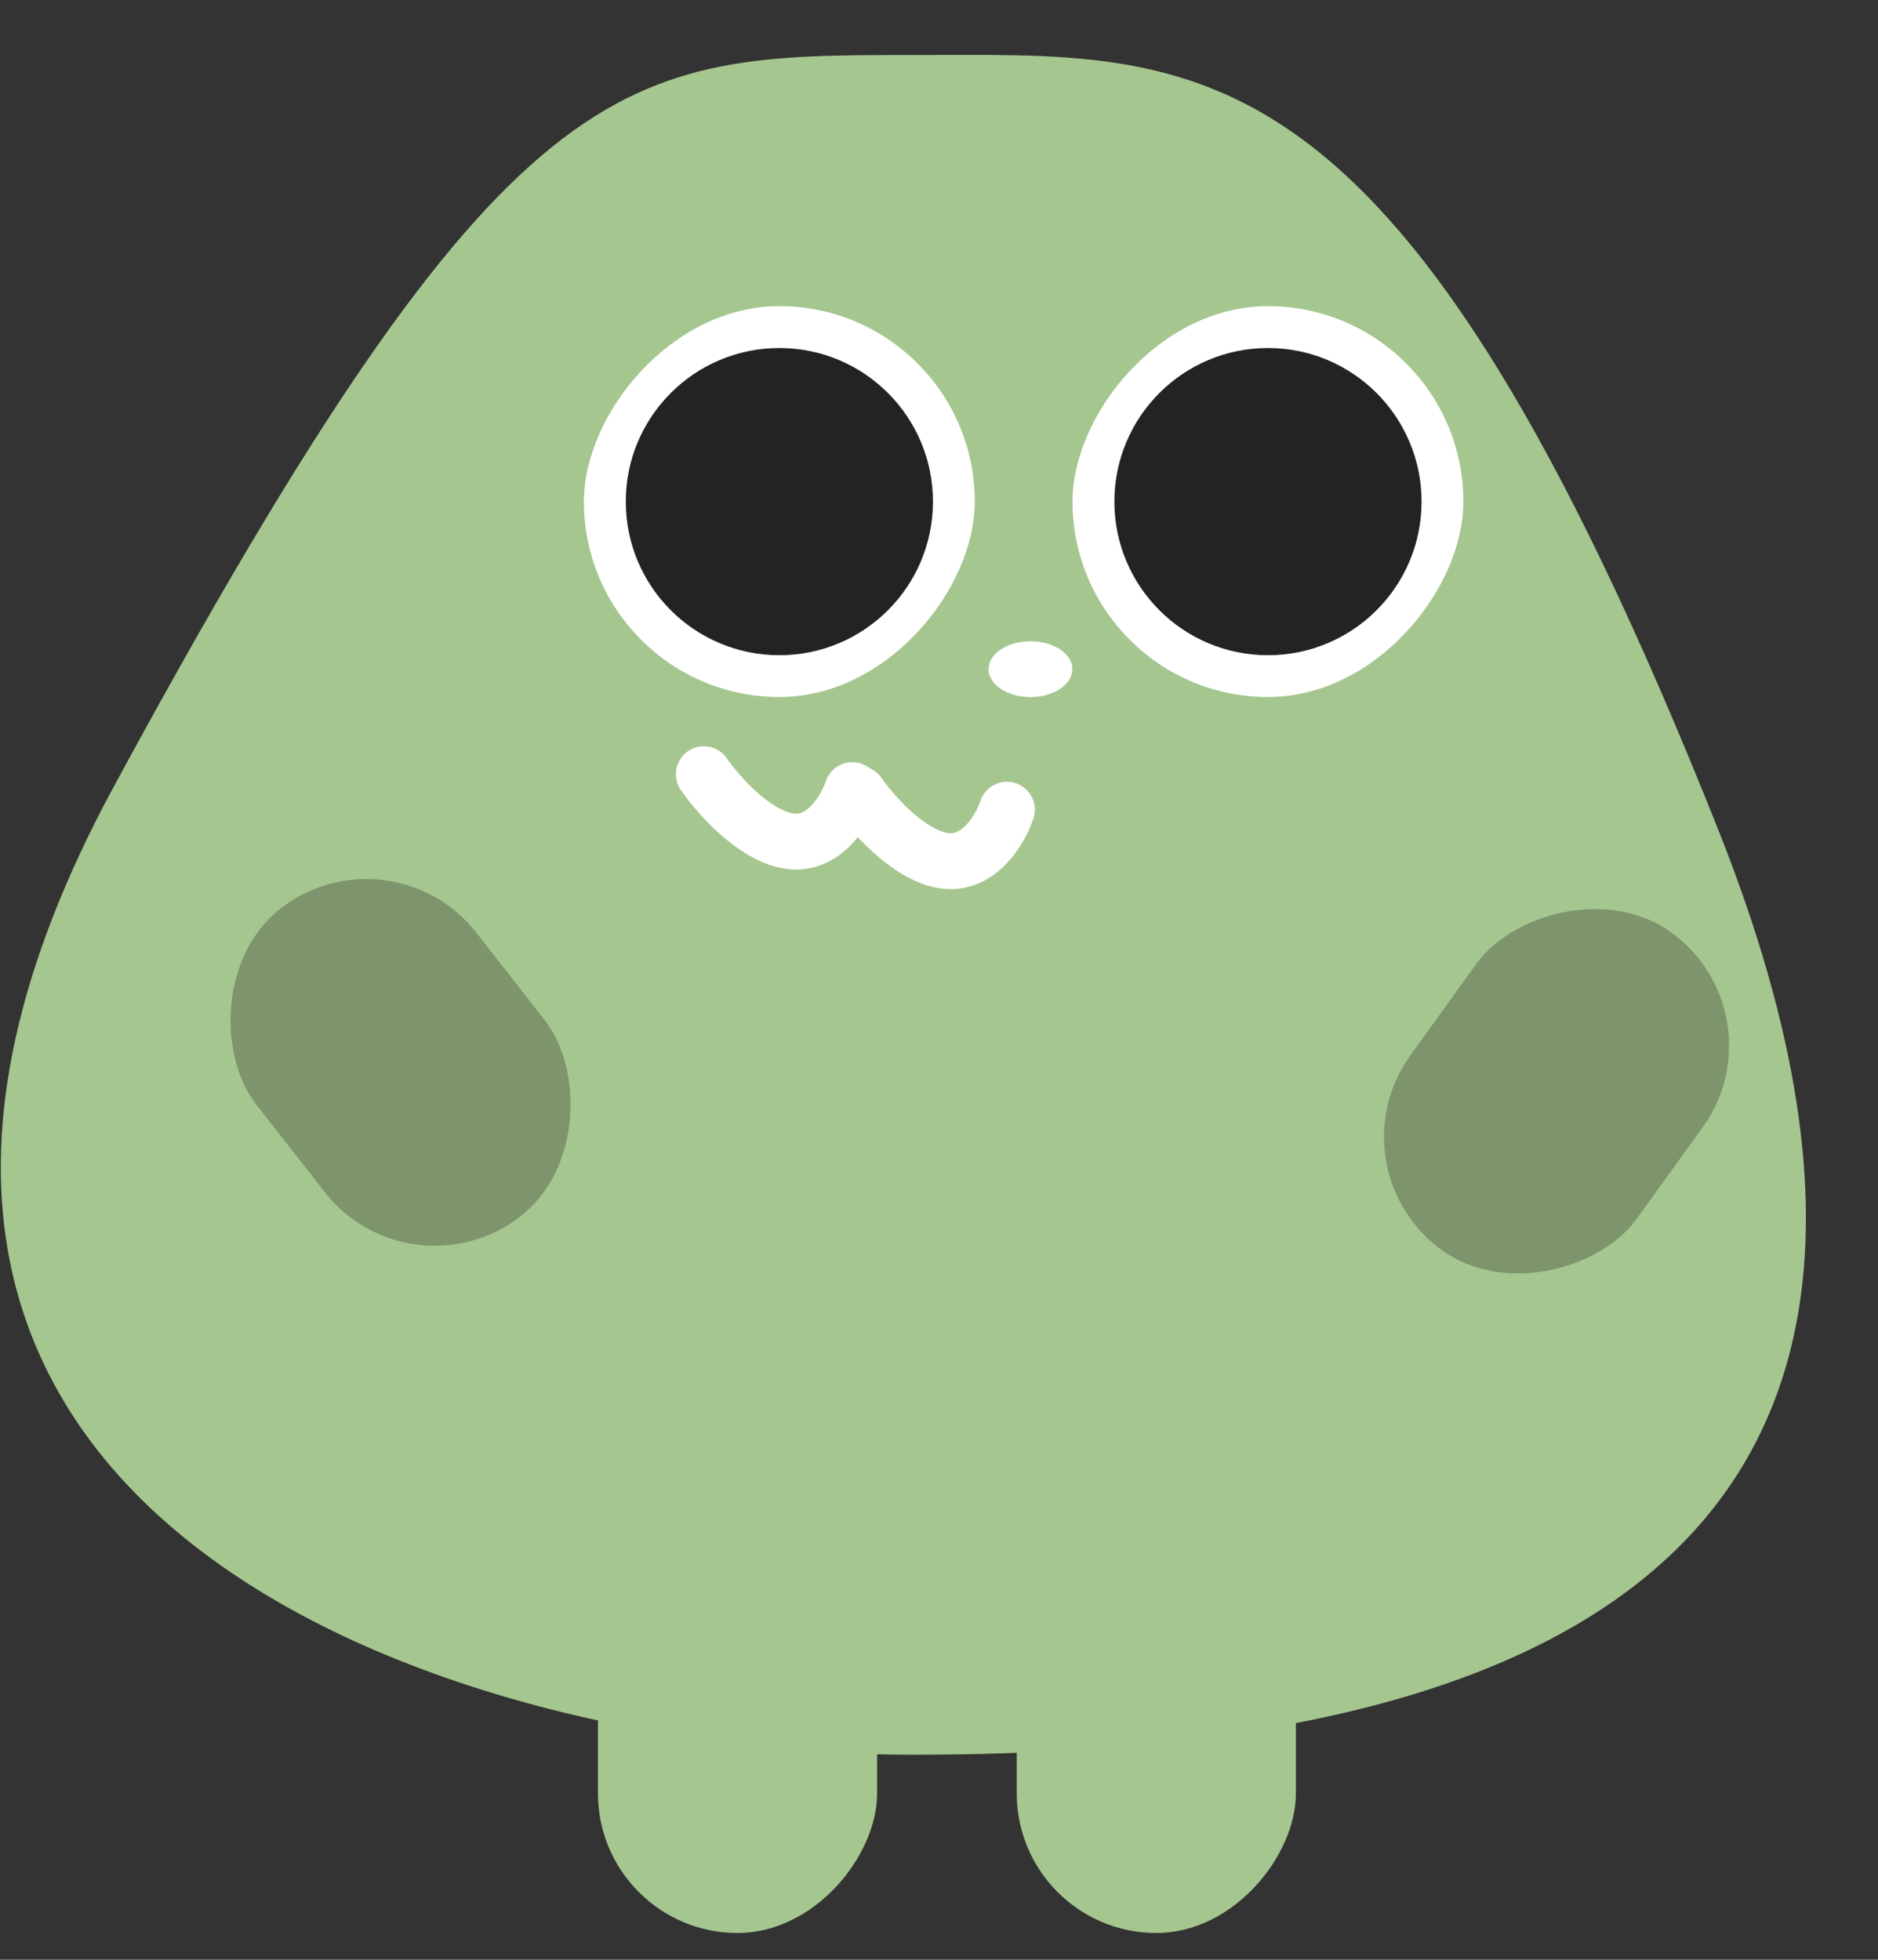 <svg width="23" height="24" viewBox="0 0 23 24" fill="none" xmlns="http://www.w3.org/2000/svg">
<rect x="0" y="0" width="23" height="24" fill="#333333" stroke="none"/>
<path d="M1.391 9.638C-3.457 18.588 5.582 21.489 11.167 21.489C17.26 21.489 24.975 20.046 21.049 10.175C17.124 0.304 14.731 0.674 11.167 0.674C7.603 0.674 6.24 0.687 1.391 9.638Z" fill="#A5C68F"/>
<rect width="3.419" height="4.778" rx="1.71" transform="matrix(-0.788 0.616 0.616 0.788 4.781 10.075)" fill="#7D946D"/>
<rect width="3.419" height="4.799" rx="1.71" transform="matrix(0.811 0.585 0.585 -0.811 16.273 14.31)" fill="#7D946D"/>
<rect width="4.787" height="4.787" rx="2.394" transform="matrix(-1 0 0 1 17.922 3.749)" fill="white"/>
<circle cx="1.881" cy="1.881" r="1.881" transform="matrix(-1 0 0 1 17.41 4.262)" fill="#232323"/>
<rect width="4.787" height="4.787" rx="2.394" transform="matrix(-1 0 0 1 11.938 3.749)" fill="white"/>
<circle cx="1.881" cy="1.881" r="1.881" transform="matrix(-1 0 0 1 11.426 4.262)" fill="#232323"/>
<ellipse cx="0.513" cy="0.342" rx="0.513" ry="0.342" transform="matrix(-1 0 0 1 13.133 7.853)" fill="white"/>
<rect width="3.419" height="5.984" rx="1.71" transform="matrix(-1 0 0 1 15.871 17.688)" fill="#A5C68F"/>
<rect width="3.419" height="5.984" rx="1.71" transform="matrix(-1 0 0 1 10.742 17.688)" fill="#A5C68F"/>
<path d="M12.332 9.916C12.254 10.152 11.989 10.608 11.557 10.54C11.125 10.471 10.682 9.965 10.514 9.721" stroke="white" stroke-width="0.684" stroke-linecap="round"/>
<path d="M10.438 9.676C10.359 9.913 10.095 10.369 9.662 10.3C9.23 10.231 8.787 9.725 8.62 9.481" stroke="white" stroke-width="0.684" stroke-linecap="round"/>
</svg>
